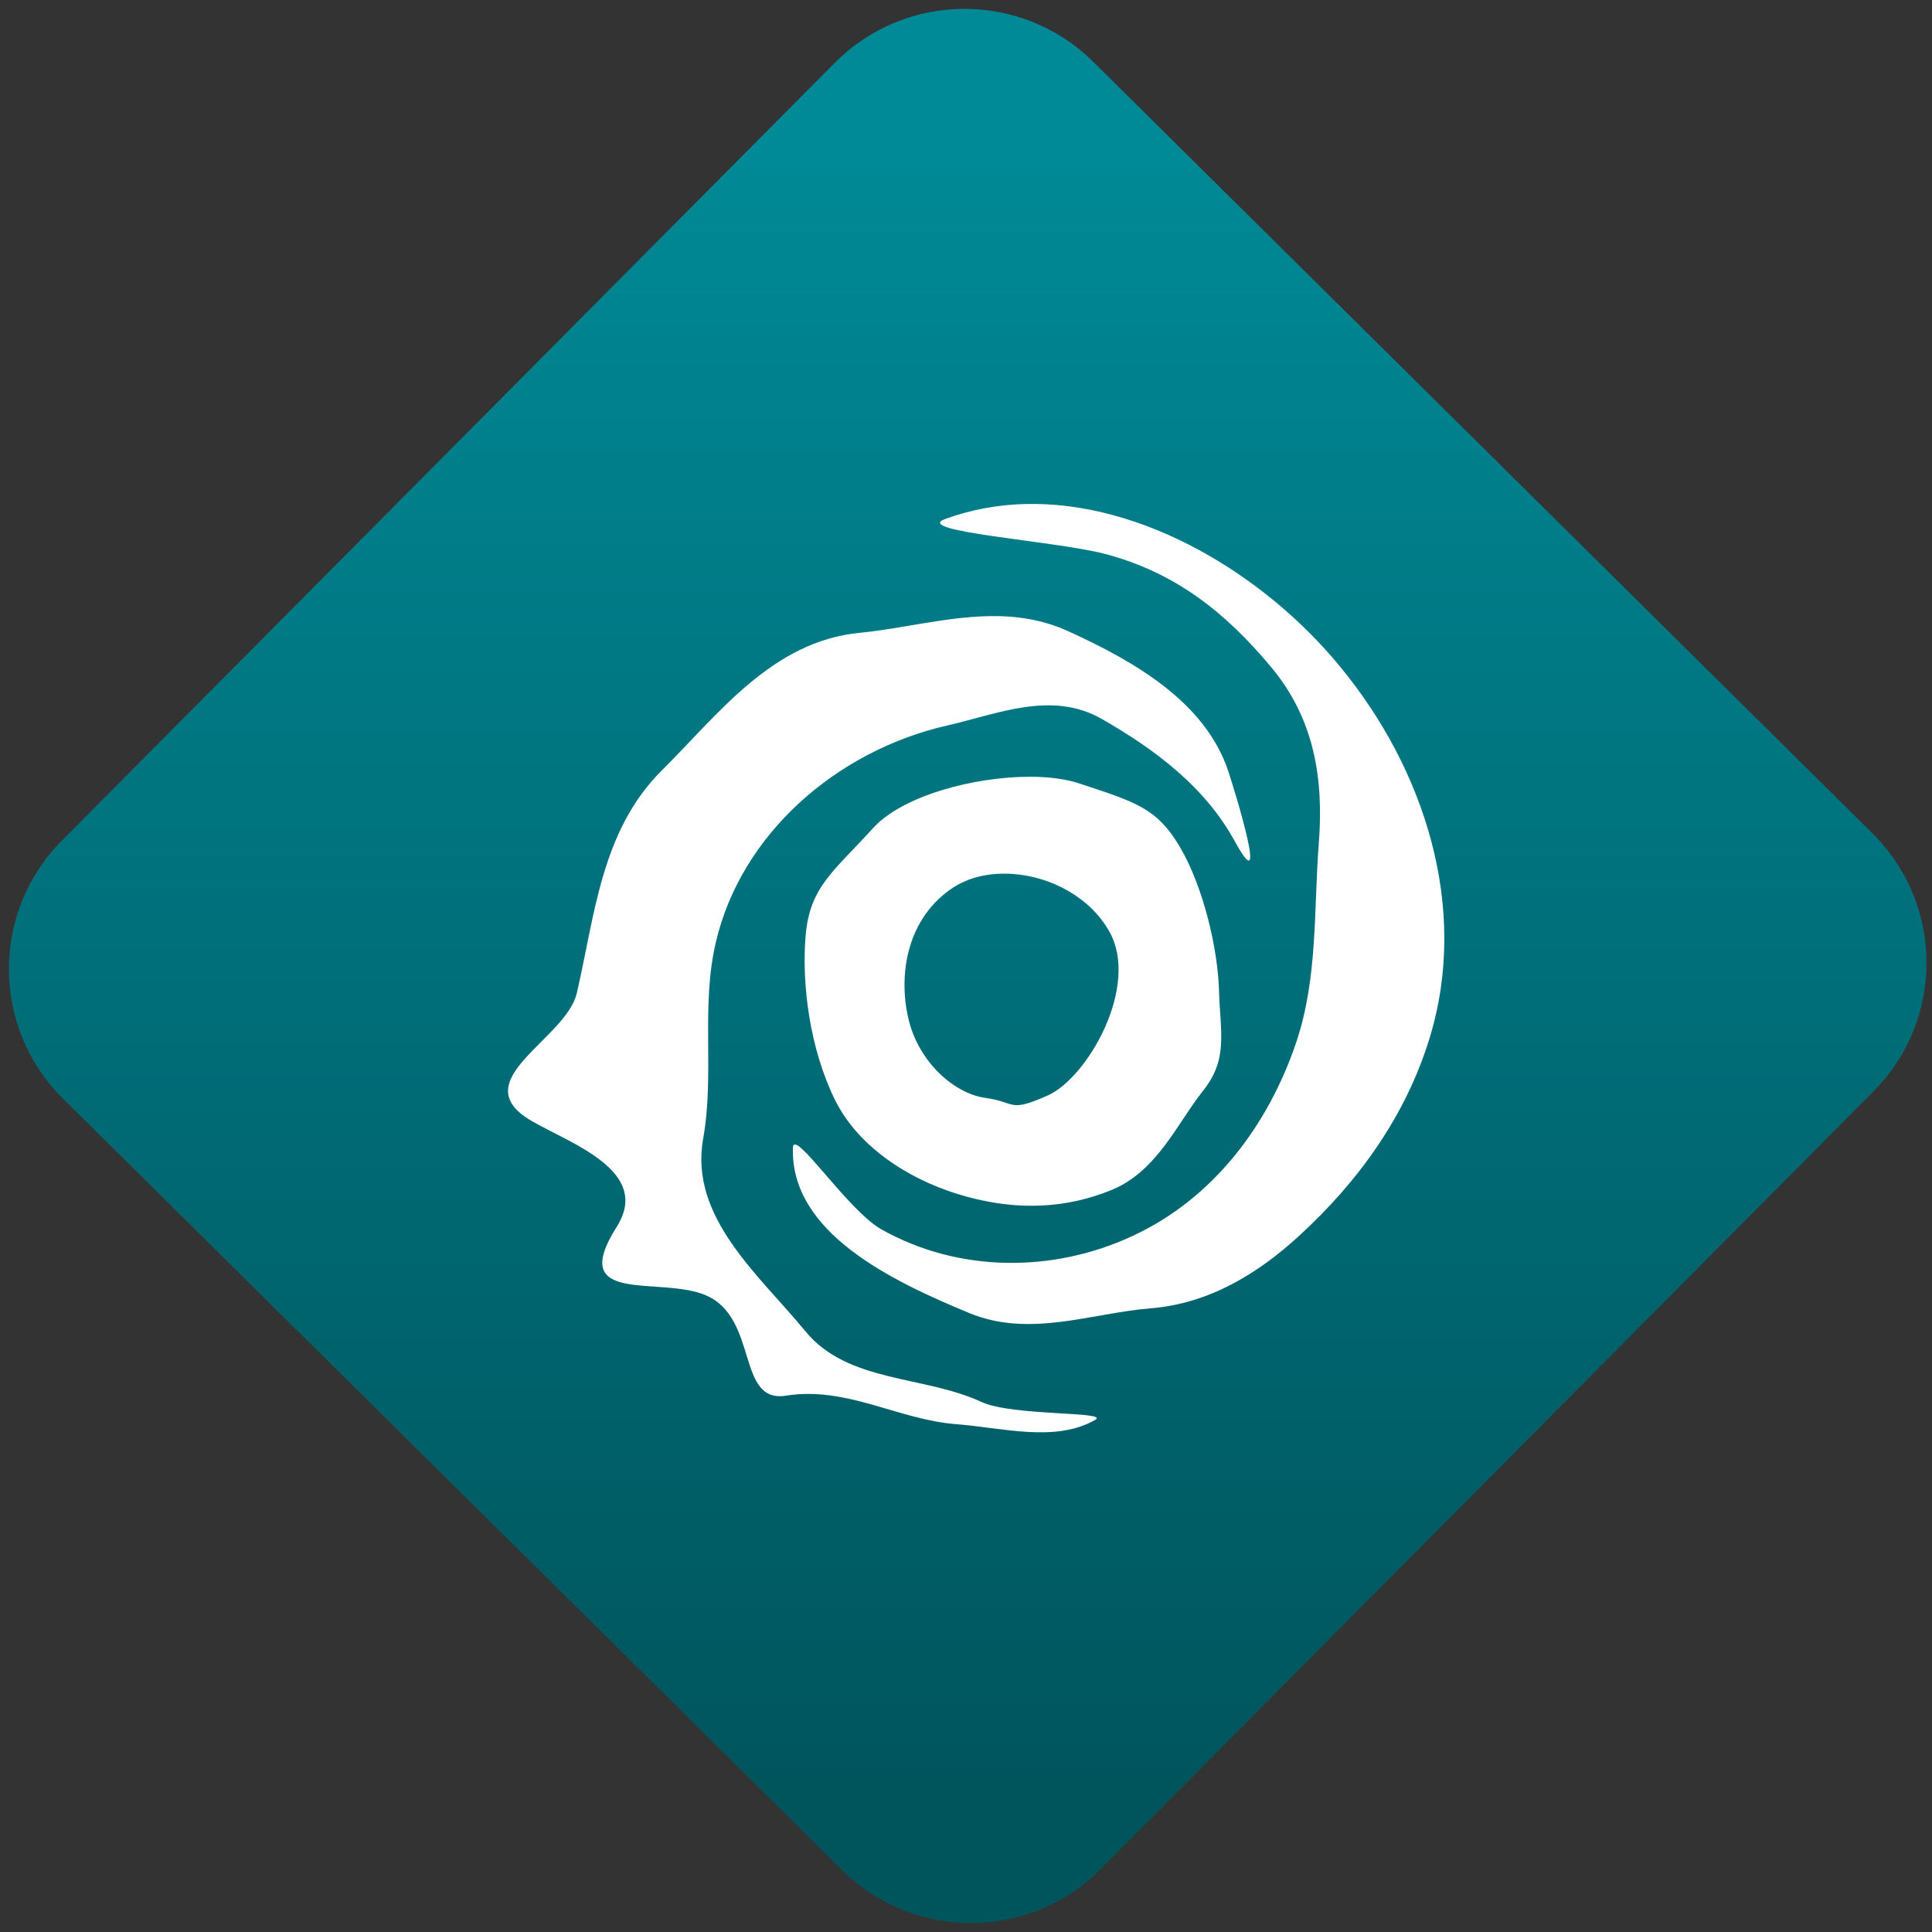 <svg width="64" height="64" viewBox="0 0 64 64" version="1.1"><rect x="0" y="0" width="64" height="64" fill="#333333" stroke="none"/><defs><linearGradient id="linear-pattern-0" gradientUnits="userSpaceOnUse" x1="0" y1="0" x2="0" y2="1" gradientTransform="matrix(60, 0, 0, 56, 0, 4)"><stop offset="0" stop-color="#008a97" stop-opacity="1"/><stop offset="1" stop-color="#00545c" stop-opacity="1"/></linearGradient></defs><path fill="url(#linear-pattern-0)" fill-opacity="1" d="M 36.219 2.051 L 62.027 27.605 C 64.402 29.957 64.418 33.785 62.059 36.156 L 36.461 61.918 C 34.105 64.289 30.27 64.305 27.895 61.949 L 2.086 36.395 C -0.289 34.043 -0.305 30.215 2.051 27.844 L 27.652 2.082 C 30.008 -0.289 33.844 -0.305 36.219 2.051 Z M 36.219 2.051 " /><g transform="matrix(1.008,0,0,1.003,16.221,16.077)"><path fill-rule="nonzero" fill="rgb(100%, 100%, 100%)" fill-opacity="1" d="M 17.609 0.617 C 16.719 0.637 15.836 0.797 14.977 1.109 C 13.844 1.523 18.523 1.828 20.195 2.258 C 22.547 2.875 24.195 4.215 25.68 6 C 27.098 7.707 27.41 9.672 27.25 11.797 C 27.078 14.016 27.223 16.273 26.5 18.414 C 25.598 21.094 23.812 23.543 21.125 24.793 C 18.523 26.008 15.422 26.016 12.867 24.57 C 11.758 23.938 9.984 21.195 9.965 21.879 C 9.883 24.684 13.203 26.273 15.766 27.34 C 17.754 28.164 19.785 27.336 21.734 27.18 C 23.633 27.023 25.227 26.051 26.586 24.801 C 28.555 22.992 30.109 20.82 30.891 18.25 C 32.199 13.949 30.723 9.363 27.938 5.977 C 25.469 2.957 21.477 0.523 17.609 0.617 Z M 16.43 4.32 C 14.992 4.344 13.555 4.734 12.164 4.871 C 9.281 5.148 7.516 7.562 5.648 9.426 C 3.656 11.422 3.453 14.234 2.863 16.773 C 2.508 18.312 -0.902 19.672 1.391 21 C 2.688 21.75 5.328 22.656 4.176 24.488 C 2.523 27.109 5.594 26.102 7.102 26.75 C 8.844 27.5 8.102 30.328 9.734 30.066 C 11.73 29.746 13.43 30.863 15.336 31.008 C 16.855 31.125 18.586 31.621 19.898 30.867 C 20.398 30.578 17.188 30.75 16.16 30.273 C 14.281 29.395 11.766 29.648 10.375 27.938 C 8.867 26.09 6.551 24.18 7.016 21.578 C 7.398 19.422 6.934 17.246 7.43 15.102 C 8.262 11.504 11.414 8.758 15.047 7.93 C 16.684 7.555 18.473 6.766 20.121 7.719 C 21.891 8.738 23.512 9.969 24.484 11.75 C 25.625 13.844 24.531 10.227 24.277 9.453 C 23.523 7.168 21.219 5.828 19 4.812 C 18.148 4.426 17.289 4.305 16.43 4.32 M 17.75 9.625 C 15.883 9.625 13.539 10.266 12.586 11.336 C 11.305 12.758 10.523 13.25 10.383 14.871 C 10.25 16.492 10.52 18.594 11.34 20.281 C 12.16 21.965 14 23.043 15.699 23.5 C 17.398 23.961 18.973 23.879 20.453 23.266 C 21.938 22.648 22.605 21.055 23.441 20 C 24.281 18.945 24.008 18.078 23.969 16.695 C 23.93 15.312 23.461 13.281 22.691 11.957 C 21.922 10.637 21.188 10.453 19.395 9.852 C 18.945 9.699 18.375 9.625 17.754 9.625 Z M 17.195 12.836 C 18.441 12.922 19.73 13.602 20.363 14.734 C 21.375 16.539 19.652 19.555 18.348 20.148 C 17.039 20.734 17.305 20.371 16.305 20.234 C 15.305 20.102 14.156 19.109 13.789 17.727 C 13.426 16.348 13.625 14.414 15.145 13.344 C 15.711 12.938 16.445 12.781 17.195 12.836 Z M 17.195 12.836 "/></g></svg>
